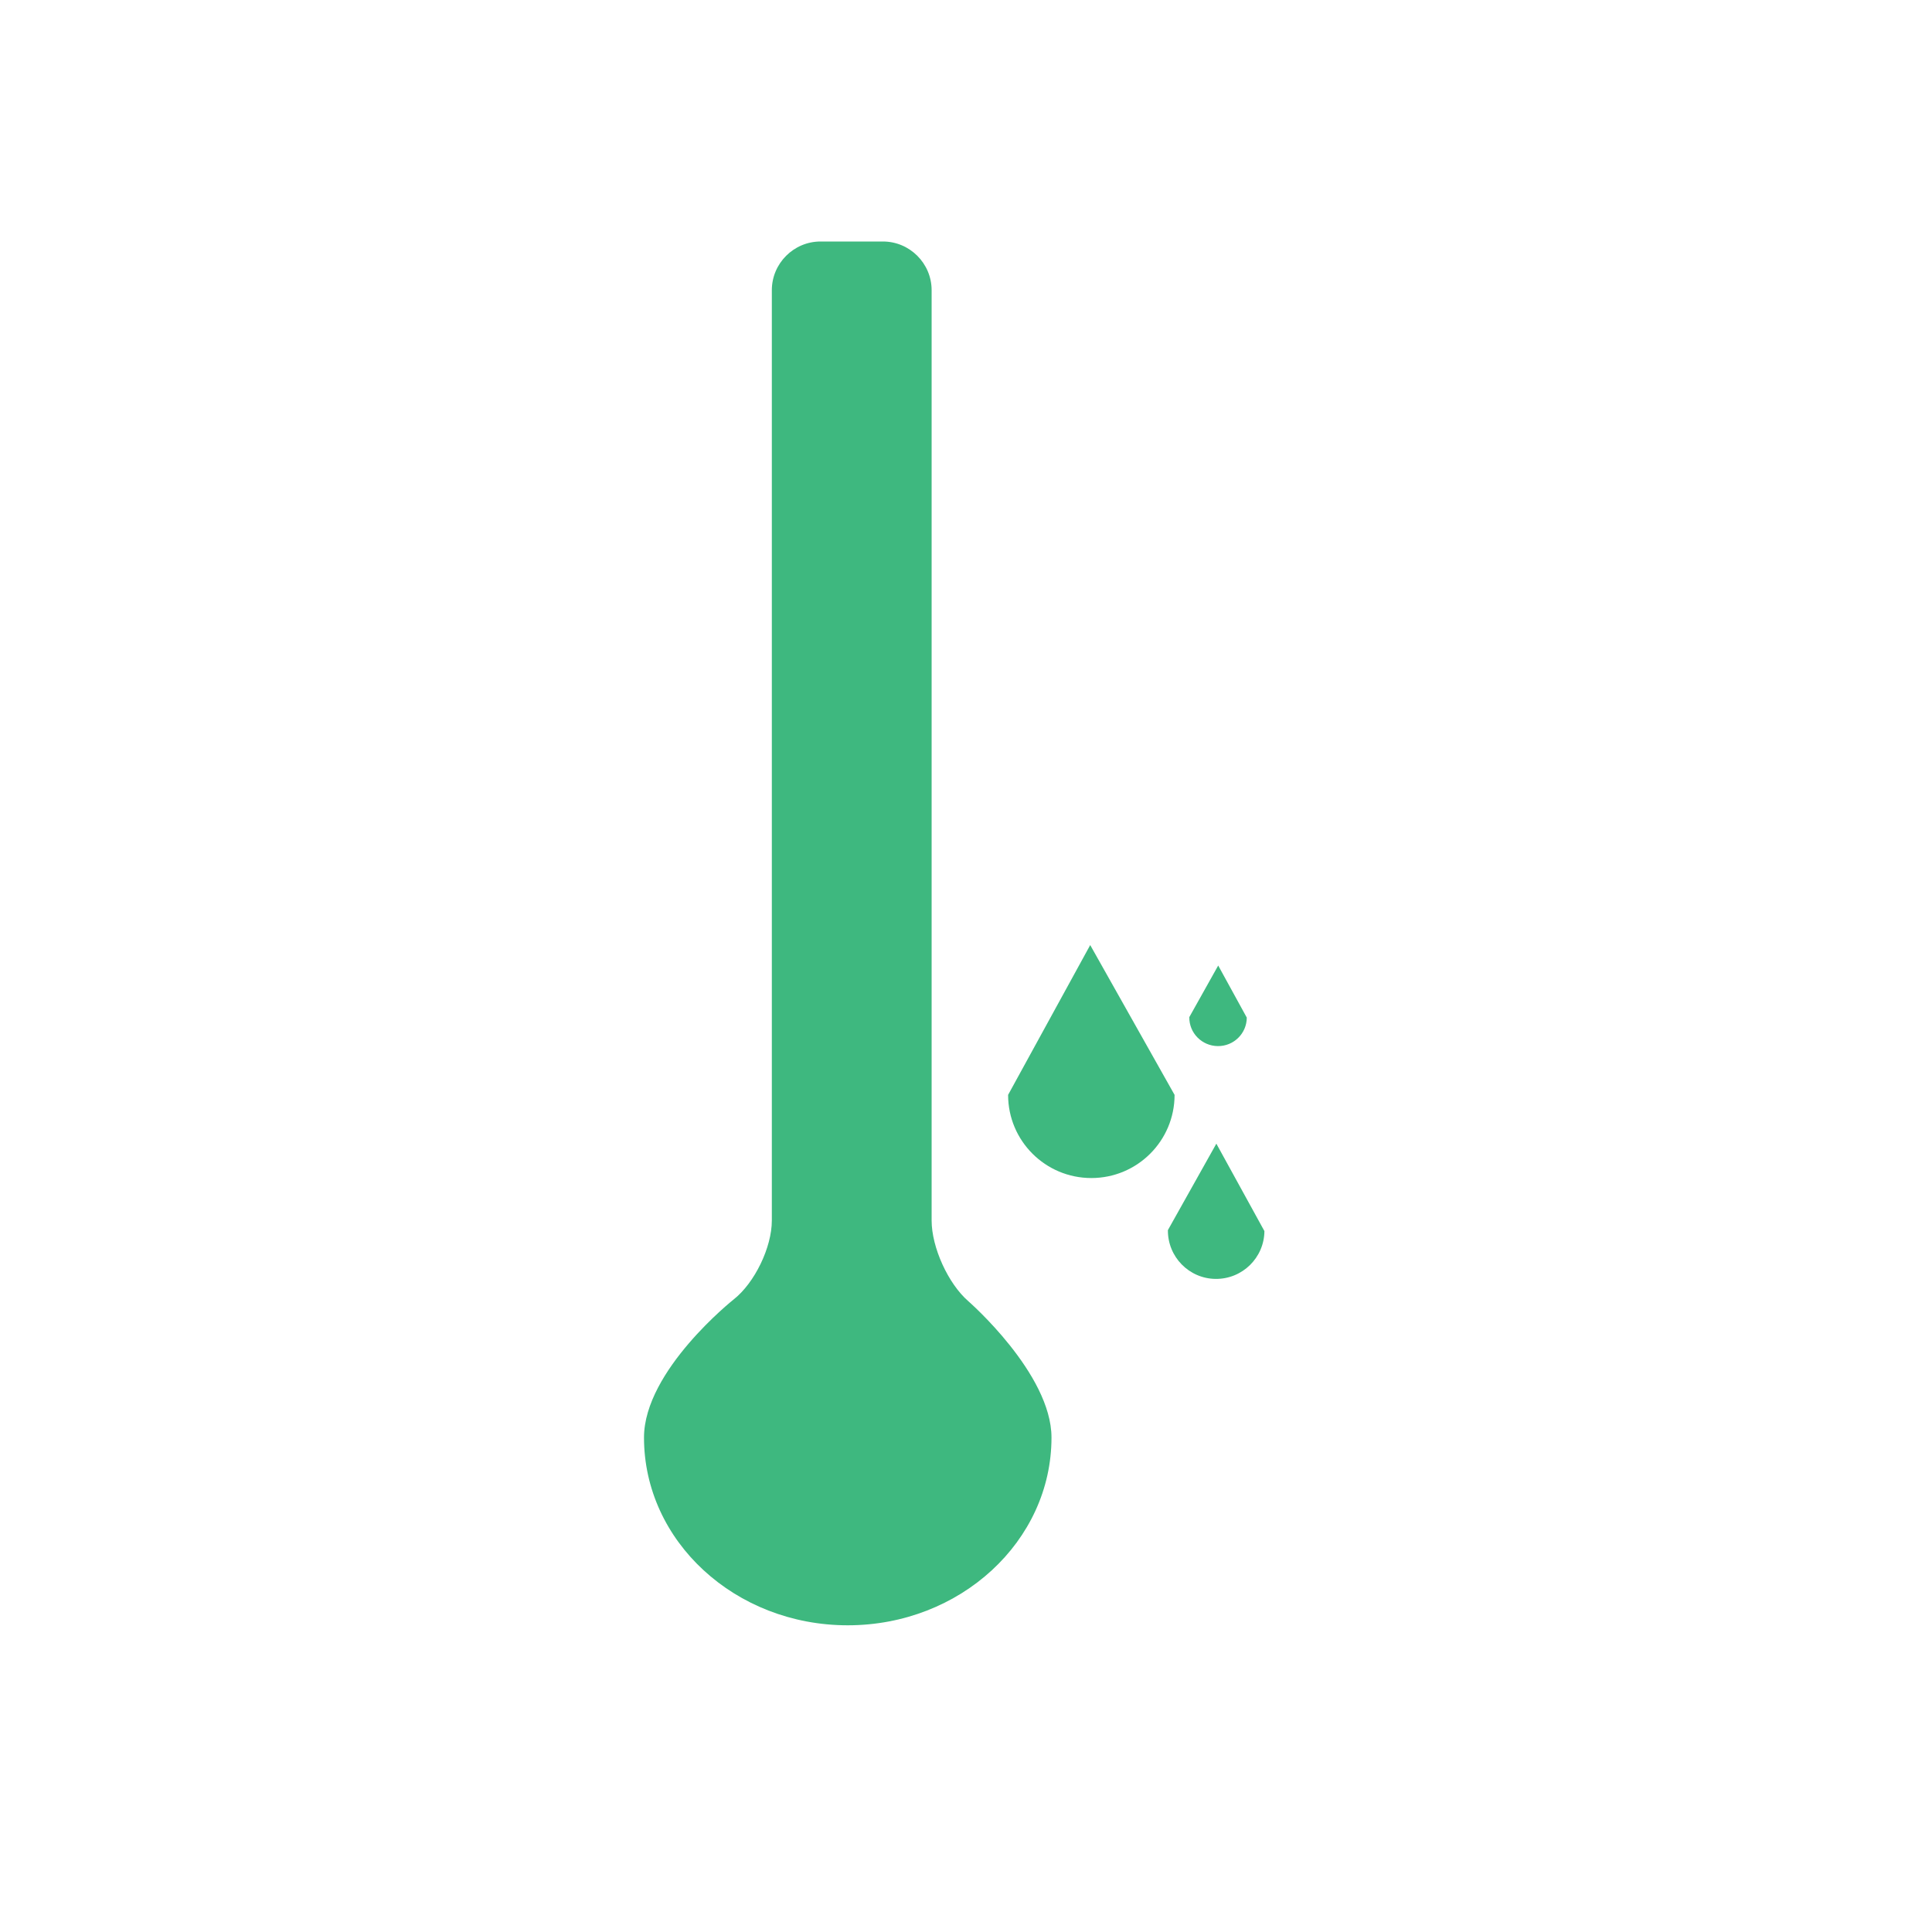 <svg width="24" height="24" viewBox="0 0 24 24" fill="none" xmlns="http://www.w3.org/2000/svg">
<g id="noun-humidity-151847 1">
<g id="Group">
<path id="Vector" d="M12.029 16.164C11.778 15.946 11.573 15.495 11.573 15.162V3.605C11.573 3.272 11.301 3 10.968 3H10.193C9.86 3 9.588 3.272 9.588 3.605L9.588 15.162C9.588 15.495 9.375 15.936 9.114 16.142C9.114 16.142 8 17.024 8 17.858C8 19.146 9.133 20.19 10.531 20.19C11.928 20.19 13.062 19.146 13.062 17.858C13.062 17.064 12.029 16.164 12.029 16.164L12.029 16.164Z" fill="#3EB87F"/>
<path id="Vector_2" d="M11.322 6.358C11.322 6.691 11.05 6.963 10.717 6.963H10.452C10.12 6.963 9.848 6.691 9.848 6.358L9.848 3.867C9.848 3.535 10.12 3.263 10.452 3.263H10.717C11.05 3.263 11.322 3.535 11.322 3.867L11.322 6.358Z" fill="#3EB87F"/>
<path id="Vector_3" d="M14.591 13.601C14.591 14.172 14.128 14.634 13.557 14.634C12.986 14.634 12.523 14.172 12.523 13.601L13.543 11.74L14.591 13.601Z" fill="#3EB87F"/>
<path id="Vector_4" d="M15.707 15.293C15.704 15.624 15.433 15.89 15.101 15.887C14.771 15.884 14.505 15.613 14.508 15.281L15.11 14.207L15.707 15.293Z" fill="#3EB87F"/>
<path id="Vector_5" d="M15.488 12.641C15.487 12.839 15.325 12.997 15.128 12.995C14.93 12.993 14.771 12.832 14.774 12.635L15.133 11.994L15.488 12.641Z" fill="#3EB87F"/>
<path id="Vector_6" d="M12.009 18.337C11.99 18.337 12.007 18.337 12.048 18.337C12.088 18.337 12 18.581 11.853 18.88L11.805 18.977C11.659 19.275 11.32 19.519 11.053 19.519H10.567H10.082C9.815 19.519 9.476 19.275 9.329 18.977L9.281 18.88C9.134 18.581 9.047 18.337 9.088 18.337C9.129 18.337 9.435 18.337 9.767 18.337L11.441 18.337C11.773 18.337 12.029 18.337 12.01 18.337H12.009Z" fill="#3EB87F"/>
<path id="Vector_7" d="M10.345 18.076C9.96 18.053 9.74 17.929 9.543 17.555C9.345 17.181 9.369 17.037 9.568 16.6L9.58 16.601C10.044 16.684 10.175 16.748 10.37 17.12C10.568 17.493 10.545 17.746 10.345 18.075" fill="#3EB87F"/>
<path id="Vector_8" d="M10.797 17.01C10.626 17 10.527 16.944 10.44 16.778C10.352 16.611 10.362 16.547 10.451 16.352L10.456 16.353C10.663 16.39 10.721 16.419 10.808 16.584C10.896 16.75 10.886 16.863 10.796 17.01" fill="#3EB87F"/>
<path id="Vector_9" d="M11.021 18.076C10.845 17.861 10.804 17.683 10.907 17.396C11.011 17.11 11.099 17.053 11.428 16.946L11.432 16.954C11.614 17.241 11.643 17.341 11.541 17.625C11.438 17.911 11.293 18.021 11.021 18.075" fill="#3EB87F"/>
</g>
</g>
</svg>
